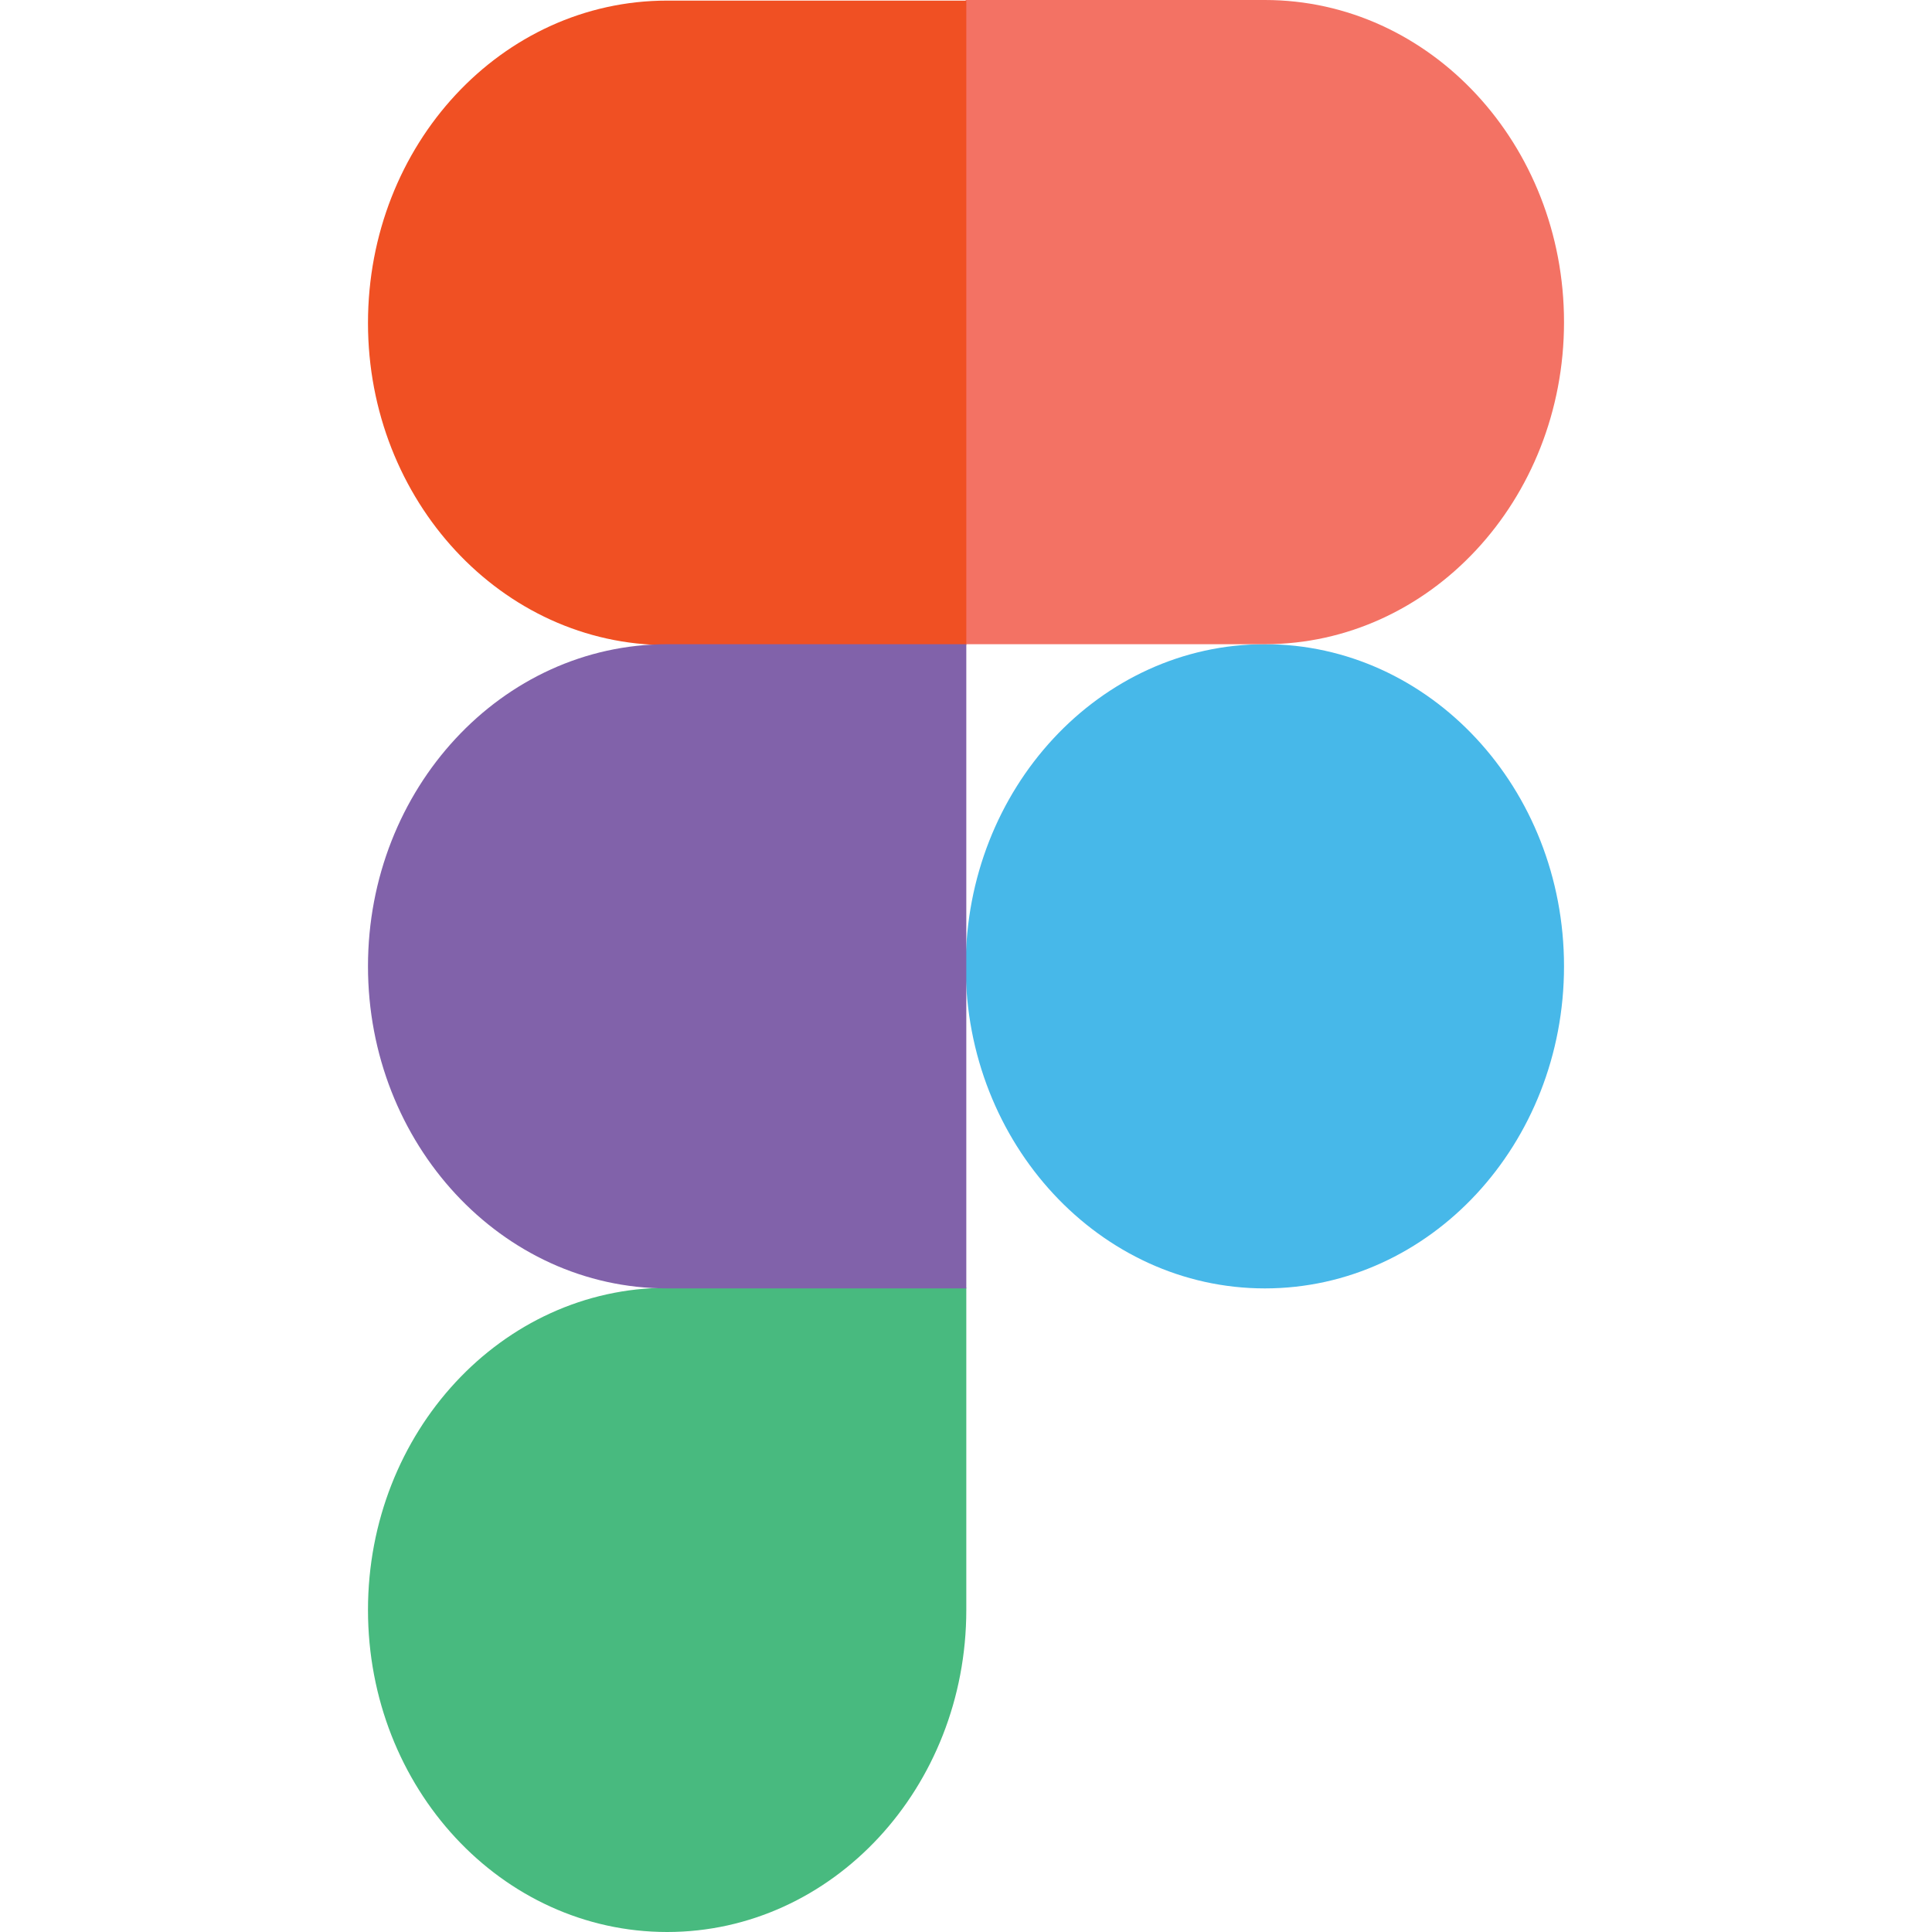 <svg width="64" height="64" viewBox="0 0 64 64" fill="none" xmlns="http://www.w3.org/2000/svg">
<path d="M31.99 32.01C31.99 26.13 36.42 21.34 41.9 21.34C47.36 21.34 51.81 26.11 51.81 32.01C51.81 37.89 47.38 42.68 41.9 42.68C36.44 42.68 31.99 37.89 31.99 32.01Z" fill="#47B8E9"/>
<path d="M12.19 53.33C12.19 47.45 16.62 42.66 22.1 42.66H32.01V53.33C32.01 59.21 27.58 64 22.1 64C16.62 64 12.19 59.23 12.19 53.33Z" fill="#48BA7F"/>
<path d="M31.99 0.02V21.34H41.9C47.36 21.34 51.81 16.57 51.81 10.67C51.81 4.79 47.38 0 41.9 0H31.99V0.02Z" fill="#F37264"/>
<path d="M12.19 10.7C12.19 16.58 16.62 21.37 22.1 21.37H32.01V0.02H22.1C16.62 0.02 12.19 4.79 12.19 10.7Z" fill="#F05023"/>
<path d="M12.19 32.01C12.19 37.89 16.62 42.68 22.1 42.68H32.01V21.34H22.1C16.62 21.34 12.19 26.13 12.19 32.01Z" fill="#8162AA"/>
</svg>
